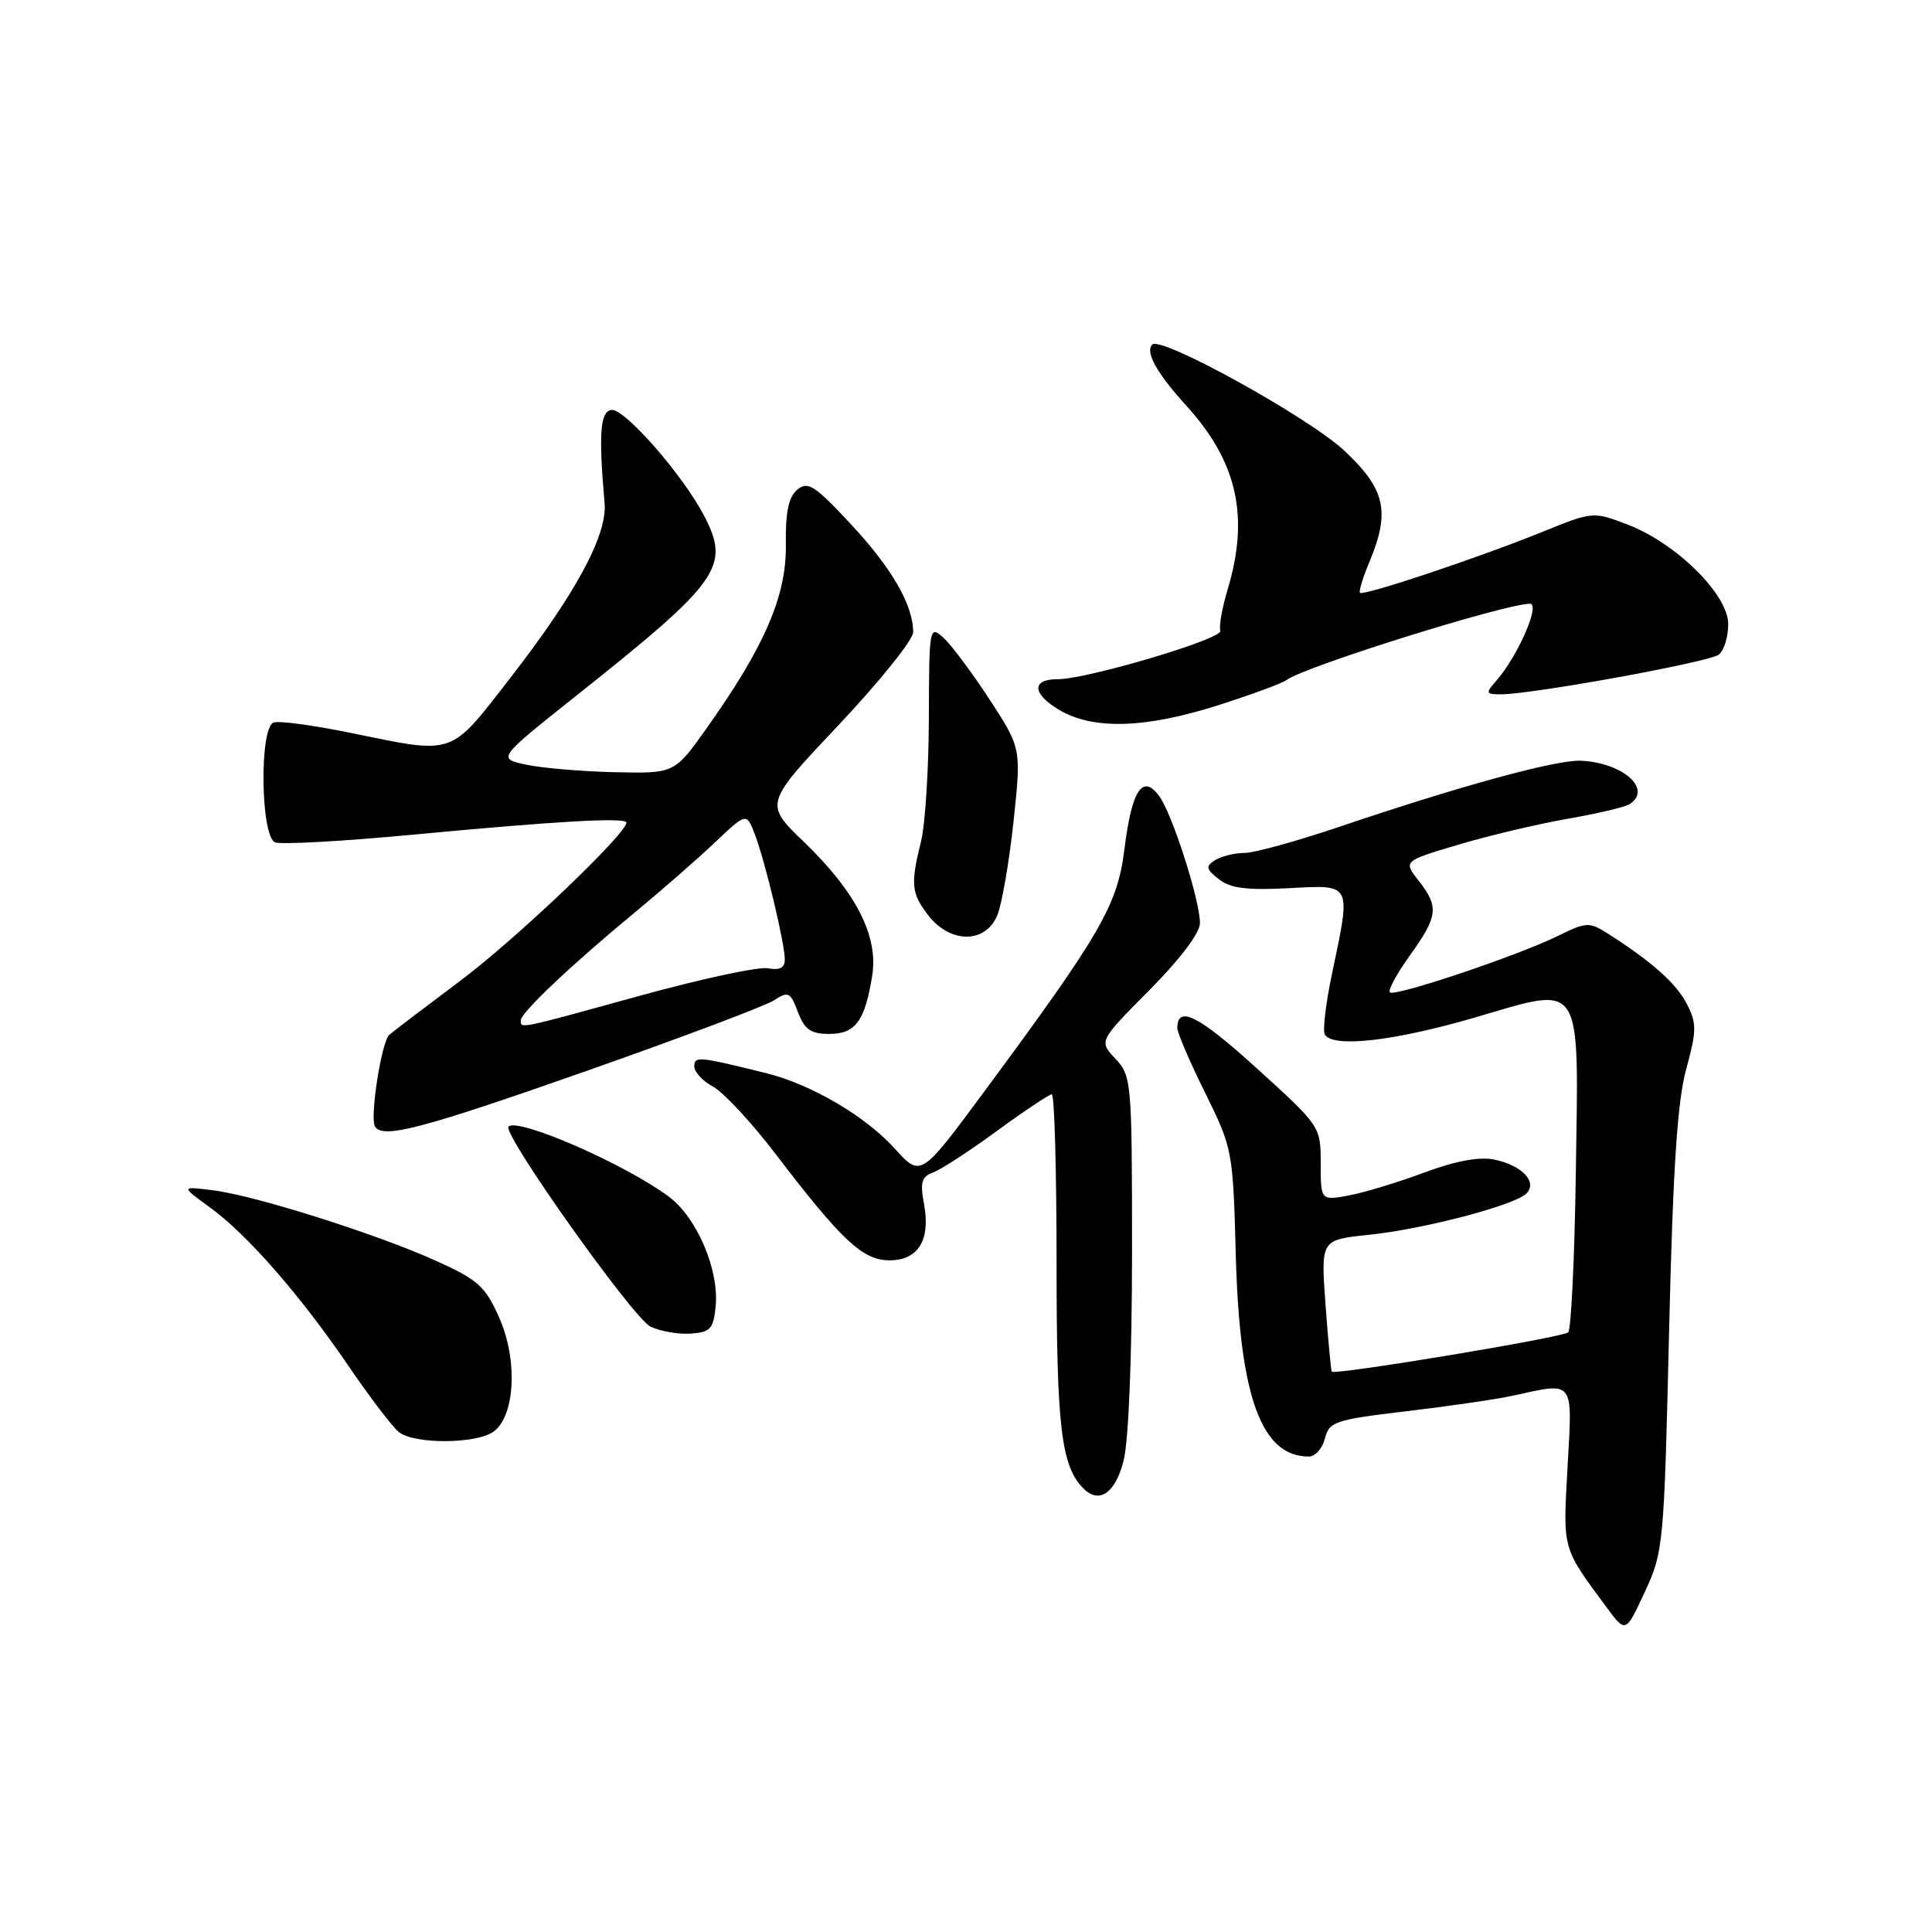 <?xml version="1.0" encoding="UTF-8" standalone="no"?>
<!DOCTYPE svg PUBLIC "-//W3C//DTD SVG 1.1//EN" "http://www.w3.org/Graphics/SVG/1.1/DTD/svg11.dtd" >
<svg xmlns="http://www.w3.org/2000/svg" xmlns:xlink="http://www.w3.org/1999/xlink" version="1.1" viewBox="0 0 256 256">
 <g >
 <path fill="currentColor"
d=" M 221.16 176.50 C 221.67 154.97 222.25 146.01 223.42 141.70 C 224.83 136.53 224.84 135.59 223.50 133.00 C 222.09 130.27 218.80 127.36 212.96 123.65 C 210.59 122.15 210.15 122.18 206.46 124.00 C 201.18 126.61 184.79 132.12 184.16 131.49 C 183.89 131.22 185.09 129.01 186.83 126.58 C 190.55 121.41 190.69 120.15 187.97 116.69 C 185.94 114.10 185.94 114.10 193.22 111.93 C 197.22 110.73 203.71 109.20 207.63 108.51 C 211.54 107.83 215.26 106.96 215.88 106.58 C 219.03 104.63 215.12 101.08 209.50 100.80 C 206.26 100.64 193.49 104.13 177.40 109.58 C 171.84 111.46 166.22 113.01 164.90 113.02 C 163.58 113.02 161.83 113.46 161.00 113.98 C 159.72 114.79 159.79 115.14 161.50 116.50 C 163.03 117.70 165.21 117.98 170.75 117.69 C 179.21 117.24 179.04 116.91 176.50 129.02 C 175.67 132.96 175.24 136.59 175.55 137.09 C 176.66 138.87 184.66 137.96 195.39 134.84 C 209.93 130.59 209.19 129.44 208.80 155.67 C 208.64 166.76 208.18 176.15 207.80 176.54 C 207.12 177.22 176.85 182.24 176.47 181.75 C 176.36 181.61 175.99 177.62 175.64 172.89 C 175.01 164.28 175.01 164.28 181.30 163.63 C 188.56 162.89 200.68 159.72 202.25 158.15 C 203.78 156.62 201.65 154.38 197.95 153.64 C 195.98 153.25 192.79 153.85 188.72 155.37 C 185.30 156.65 180.81 158.01 178.75 158.40 C 175.00 159.09 175.00 159.09 175.00 154.17 C 175.00 149.26 174.97 149.22 166.52 141.55 C 158.82 134.55 156.00 133.13 156.00 136.23 C 156.00 136.85 157.66 140.71 159.69 144.81 C 163.32 152.16 163.38 152.47 163.75 166.38 C 164.26 185.09 167.13 193.00 173.42 193.00 C 174.27 193.00 175.23 191.92 175.56 190.60 C 176.12 188.38 176.89 188.12 186.33 187.00 C 191.92 186.34 198.30 185.41 200.50 184.93 C 208.69 183.13 208.37 182.71 207.71 194.37 C 207.09 205.46 206.95 204.95 212.86 212.95 C 215.41 216.41 215.41 216.41 217.94 210.95 C 220.41 205.65 220.50 204.73 221.16 176.50 Z  M 148.88 193.56 C 149.55 190.91 150.00 179.70 150.00 165.87 C 150.00 143.31 149.94 142.56 147.80 140.29 C 145.60 137.95 145.60 137.95 152.30 131.20 C 156.34 127.13 159.00 123.61 159.00 122.33 C 159.00 119.28 155.33 107.83 153.60 105.49 C 151.40 102.50 149.97 104.66 149.00 112.47 C 148.08 119.95 145.91 123.69 130.33 144.76 C 122.00 156.01 122.00 156.01 118.56 152.19 C 114.67 147.89 107.47 143.67 101.50 142.19 C 92.55 139.98 92.00 139.92 92.00 141.31 C 92.00 142.05 93.12 143.26 94.49 143.99 C 95.86 144.73 99.57 148.72 102.74 152.87 C 111.55 164.41 114.33 167.00 117.86 167.00 C 121.69 167.00 123.33 164.29 122.43 159.50 C 121.90 156.66 122.12 155.90 123.64 155.36 C 124.66 154.99 128.48 152.51 132.12 149.84 C 135.76 147.18 139.03 145.00 139.37 145.00 C 139.72 145.00 140.00 155.07 140.00 167.38 C 140.00 189.15 140.62 194.31 143.58 197.25 C 145.66 199.32 147.80 197.83 148.88 193.56 Z  M 65.41 189.69 C 68.26 187.60 68.63 180.20 66.15 174.60 C 64.31 170.45 63.35 169.58 57.79 167.07 C 49.85 163.49 33.83 158.42 28.23 157.72 C 23.95 157.18 23.95 157.18 27.78 159.96 C 32.73 163.54 39.75 171.57 46.18 181.00 C 48.99 185.12 51.99 189.06 52.84 189.75 C 54.87 191.39 63.13 191.35 65.41 189.69 Z  M 94.83 173.09 C 95.29 168.25 92.36 161.37 88.66 158.59 C 82.93 154.30 68.63 148.04 67.38 149.28 C 66.50 150.17 83.86 174.63 86.19 175.78 C 87.46 176.40 89.85 176.82 91.50 176.71 C 94.13 176.53 94.54 176.08 94.83 173.09 Z  M 77.59 141.95 C 90.19 137.52 101.43 133.29 102.57 132.54 C 104.46 131.31 104.73 131.45 105.73 134.10 C 106.61 136.43 107.43 137.00 109.88 137.00 C 113.35 137.00 114.61 135.30 115.57 129.29 C 116.41 124.03 113.44 118.22 106.51 111.54 C 101.27 106.50 101.27 106.50 111.14 96.05 C 116.56 90.30 121.00 84.77 121.00 83.77 C 121.00 80.18 118.18 75.28 112.75 69.46 C 107.97 64.32 107.04 63.72 105.65 64.88 C 104.49 65.84 104.07 67.84 104.13 72.18 C 104.23 78.94 101.30 85.71 93.63 96.50 C 89.37 102.50 89.37 102.50 81.43 102.32 C 77.07 102.22 71.79 101.77 69.70 101.32 C 65.91 100.50 65.91 100.50 76.20 92.31 C 95.40 77.06 96.80 75.10 93.32 68.38 C 90.49 62.93 82.72 54.06 81.00 54.32 C 79.52 54.54 79.31 57.52 80.11 66.67 C 80.49 70.90 76.26 78.71 67.50 89.98 C 59.53 100.24 60.35 99.96 46.50 97.12 C 41.55 96.10 36.94 95.48 36.25 95.74 C 34.34 96.46 34.53 110.88 36.46 111.62 C 37.27 111.93 45.48 111.47 54.71 110.60 C 73.84 108.79 83.00 108.28 83.00 109.00 C 83.00 110.50 68.32 124.48 61.00 129.95 C 56.33 133.45 52.08 136.68 51.57 137.13 C 50.55 138.04 48.99 148.05 49.68 149.25 C 50.67 150.95 55.80 149.61 77.59 141.95 Z  M 132.16 121.25 C 132.77 119.74 133.73 114.15 134.30 108.83 C 135.33 99.15 135.33 99.15 131.13 92.69 C 128.81 89.14 126.06 85.46 125.02 84.51 C 123.15 82.83 123.11 83.06 123.08 95.14 C 123.06 101.94 122.59 109.30 122.04 111.50 C 120.62 117.21 120.75 118.41 123.07 121.37 C 125.99 125.07 130.64 125.01 132.16 121.25 Z  M 161.47 93.43 C 165.85 92.03 169.90 90.54 170.47 90.11 C 172.80 88.34 199.44 80.00 202.73 80.00 C 204.16 80.00 201.10 86.99 198.23 90.25 C 196.82 91.85 196.88 92.00 198.88 92.00 C 203.04 92.00 226.50 87.73 227.75 86.74 C 228.44 86.20 229.00 84.38 229.00 82.71 C 229.00 78.78 222.12 71.98 215.65 69.50 C 211.09 67.76 211.05 67.77 204.29 70.51 C 195.90 73.91 180.66 79.00 180.21 78.55 C 180.03 78.37 180.58 76.54 181.44 74.49 C 184.25 67.77 183.58 64.82 178.11 59.70 C 173.43 55.32 153.84 44.49 152.69 45.65 C 151.70 46.63 153.26 49.42 157.24 53.81 C 163.95 61.20 165.57 68.46 162.67 78.10 C 161.94 80.53 161.50 83.00 161.70 83.59 C 162.05 84.65 144.05 90.00 140.12 90.00 C 136.71 90.00 136.75 91.87 140.20 93.98 C 144.72 96.74 151.68 96.56 161.47 93.43 Z  M 69.00 135.21 C 69.00 134.20 75.67 127.88 84.00 121.00 C 87.58 118.05 92.39 113.84 94.71 111.65 C 98.92 107.66 98.92 107.66 100.03 110.58 C 101.39 114.16 103.97 124.91 103.99 127.11 C 104.00 128.24 103.33 128.60 101.75 128.30 C 100.51 128.07 92.88 129.71 84.79 131.94 C 68.58 136.41 69.00 136.33 69.00 135.21 Z "/>
</g>
</svg>